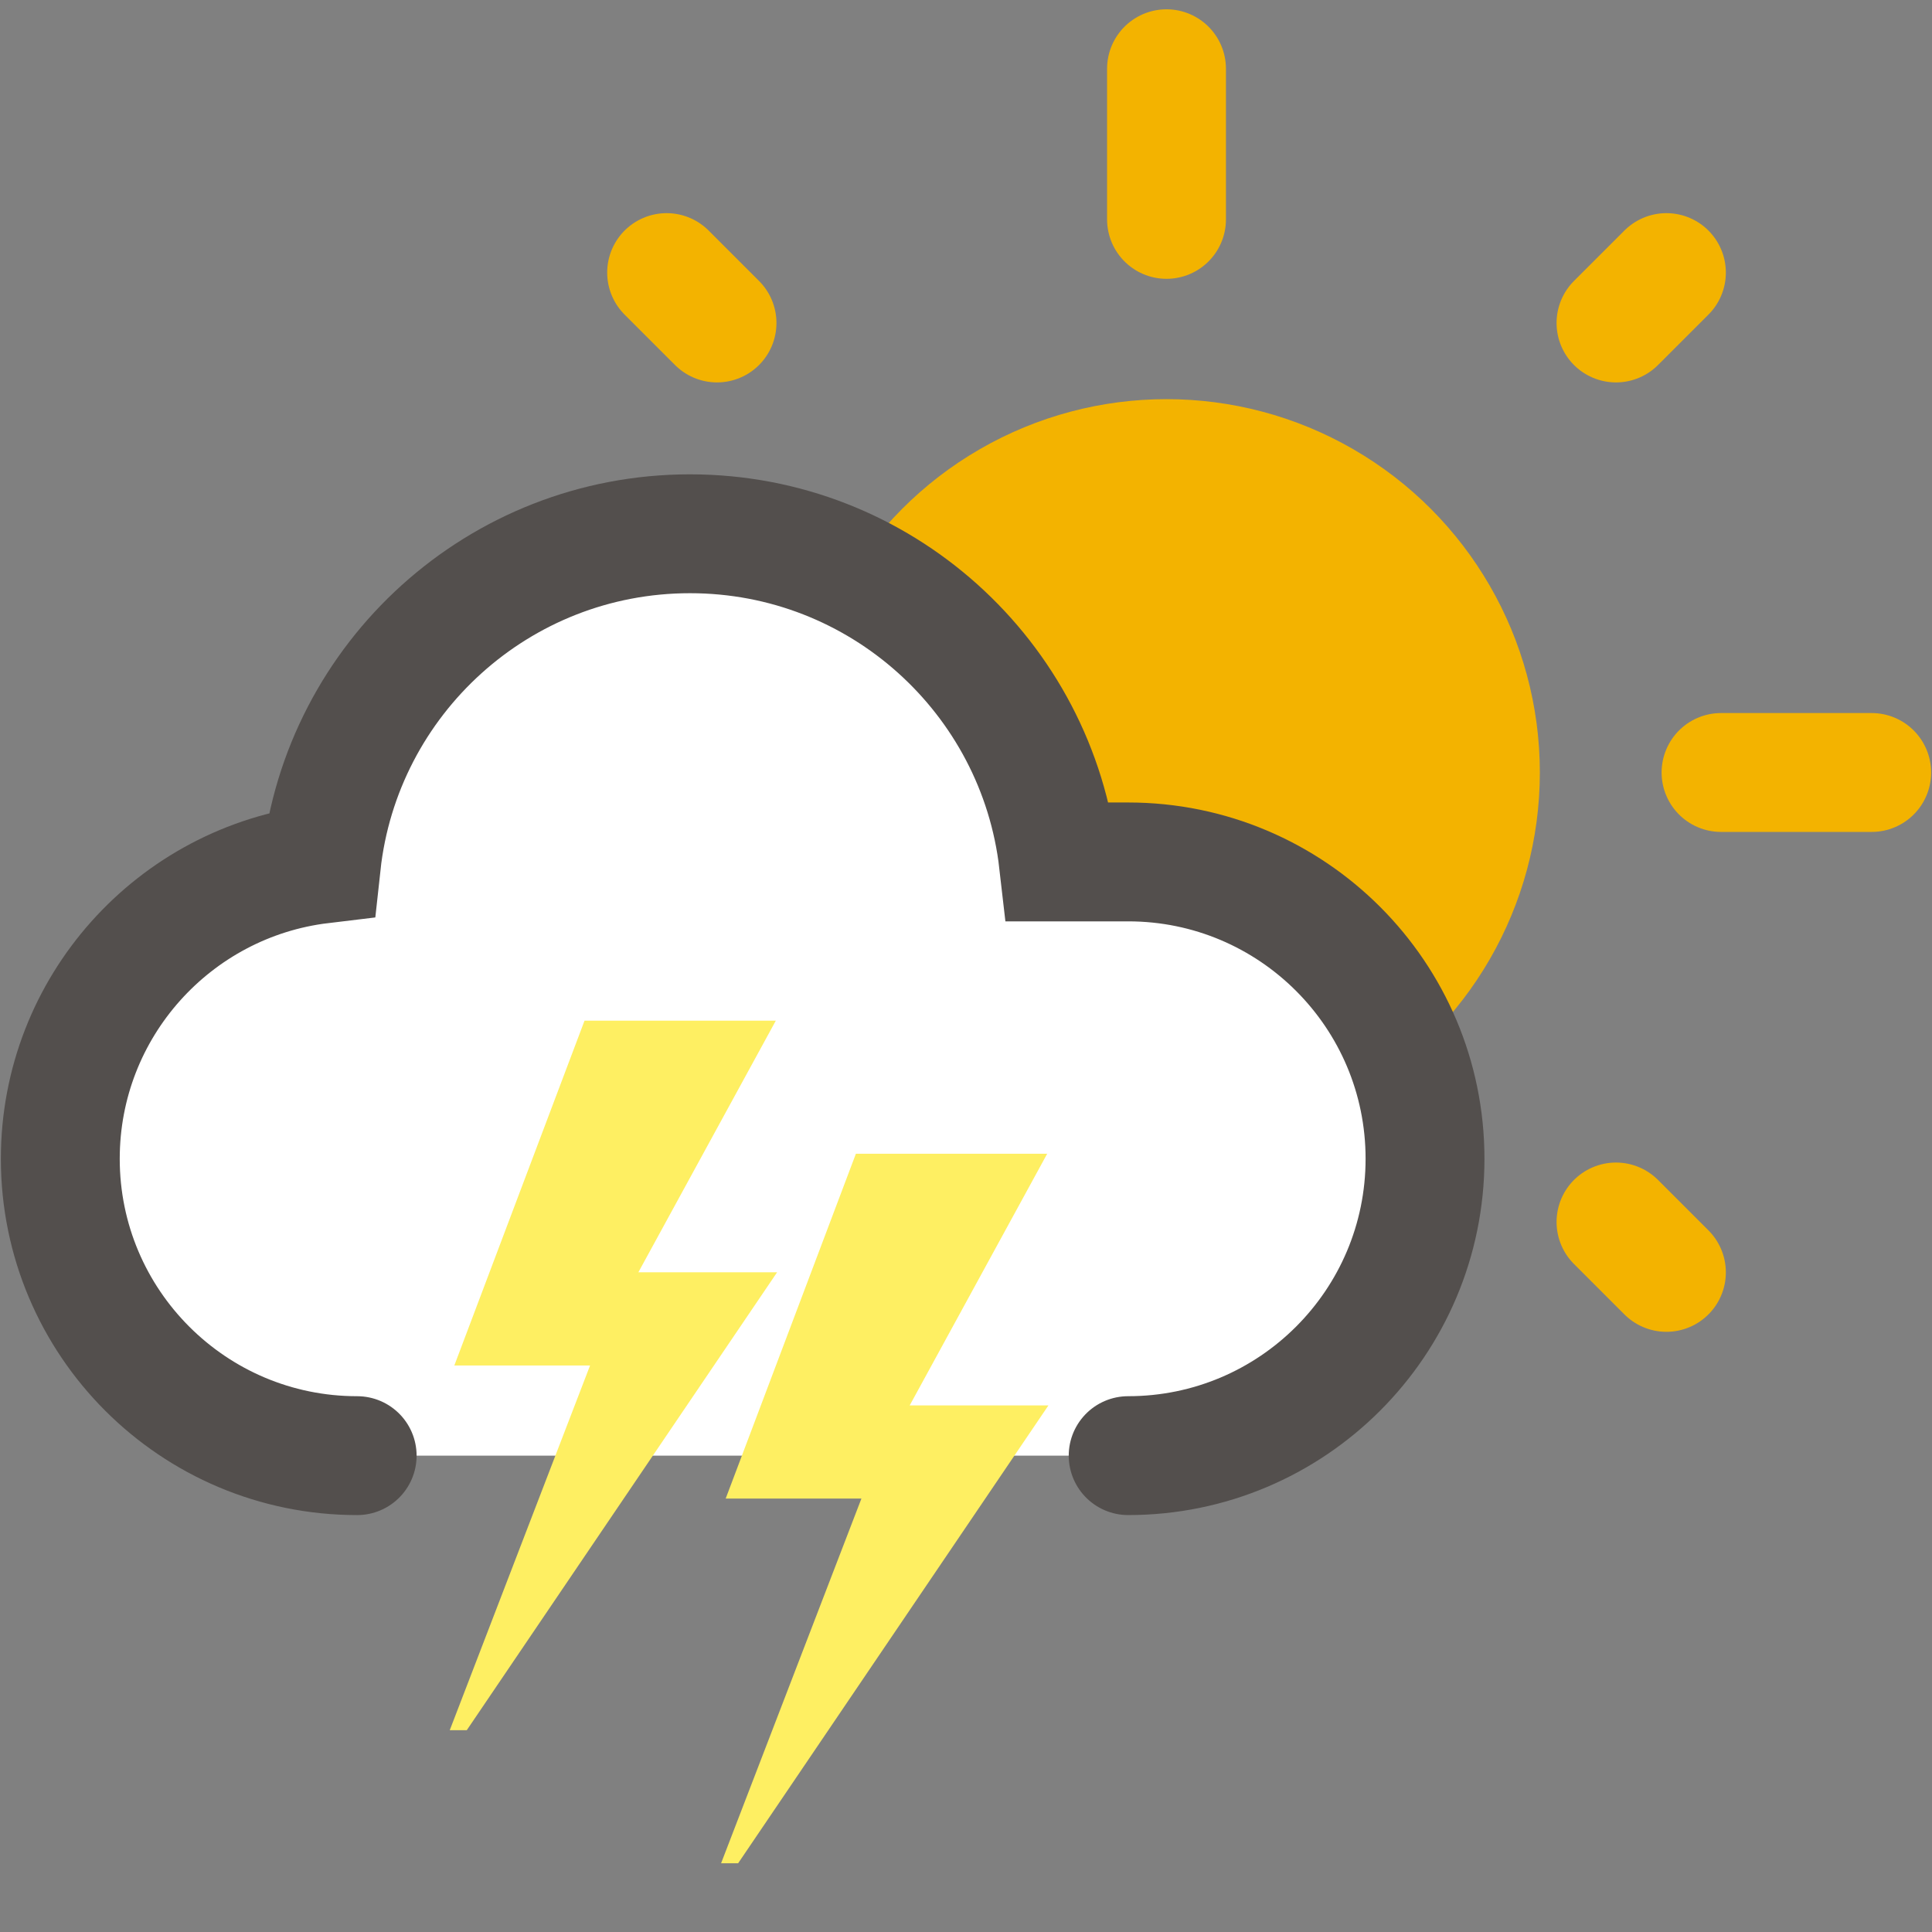 <?xml version="1.0" encoding="utf-8"?>
<!-- Generator: Adobe Illustrator 24.3.0, SVG Export Plug-In . SVG Version: 6.00 Build 0)  -->
<!DOCTYPE svg PUBLIC "-//W3C//DTD SVG 1.1//EN" "http://www.w3.org/Graphics/SVG/1.1/DTD/svg11.dtd">
<svg version="1.1" id="Calque_1" xmlns:x="http://ns.adobe.com/Extensibility/1.0/" xmlns:i="http://ns.adobe.com/AdobeIllustrator/10.0/" xmlns:graph="http://ns.adobe.com/Graphs/1.0/"
	 xmlns="http://www.w3.org/2000/svg" xmlns:xlink="http://www.w3.org/1999/xlink" xmlns:a="http://ns.adobe.com/AdobeSVGViewerExtensions/3.0/"
	 x="0px" y="0px" viewBox="0 0 130.025 130.025" enable-background="new 0 0 130.025 130.025" xml:space="preserve">
<rect x="0" y="0" width="130.025" height="130.025" fill="#808080" stroke="none"/>
<g>
	<circle fill="#F3B300" cx="78.507" cy="51.989" r="25.126"/>
	
		<line fill="none" stroke="#F3B300" stroke-width="8" stroke-linecap="round" stroke-miterlimit="10" x1="78.507" y1="4.626" x2="78.507" y2="14.765"/>
	
		<line fill="none" stroke="#F3B300" stroke-width="8" stroke-linecap="round" stroke-miterlimit="10" x1="125.966" y1="51.989" x2="115.827" y2="51.989"/>
	
		<line fill="none" stroke="#F3B300" stroke-width="8" stroke-linecap="round" stroke-miterlimit="10" x1="41.284" y1="51.989" x2="31.144" y2="51.989"/>
	
		<line fill="none" stroke="#F3B300" stroke-width="8" stroke-linecap="round" stroke-miterlimit="10" x1="48.256" y1="21.737" x2="44.864" y2="18.345"/>
	
		<line fill="none" stroke="#F3B300" stroke-width="8" stroke-linecap="round" stroke-miterlimit="10" x1="112.151" y1="85.632" x2="108.758" y2="82.24"/>
	
		<line fill="none" stroke="#F3B300" stroke-width="8" stroke-linecap="round" stroke-miterlimit="10" x1="108.758" y1="21.737" x2="112.151" y2="18.345"/>
	
		<line fill="none" stroke="#F3B300" stroke-width="8" stroke-linecap="round" stroke-miterlimit="10" x1="44.864" y1="85.632" x2="48.256" y2="82.24"/>
</g>
<path fill="#FFFFFF" stroke="#534F4D" stroke-width="8" stroke-linecap="round" stroke-miterlimit="10" d="M75.926,97.965
	c11.034,0,19.979-8.945,19.979-19.979S86.96,58.008,75.926,58.008h-4.694c-1.424-12.431-11.982-22.085-24.795-22.085
	c-12.862,0-23.452,9.729-24.811,22.229c-9.897,1.19-17.568,9.617-17.568,19.835c0,11.034,8.945,19.979,19.979,19.979"/>
<polygon fill="#FEEF62" points="70.476,77.648 57.602,77.648 48.839,100.855 57.974,100.855 48.53,125.399 49.677,125.399 
	70.561,94.584 61.224,94.584 "/>
<polygon fill="#FEEF62" points="52.214,68.69 39.34,68.69 30.577,91.897 39.712,91.897 30.269,116.442 31.415,116.442 
	52.299,85.627 42.962,85.627 "/>
</svg>
